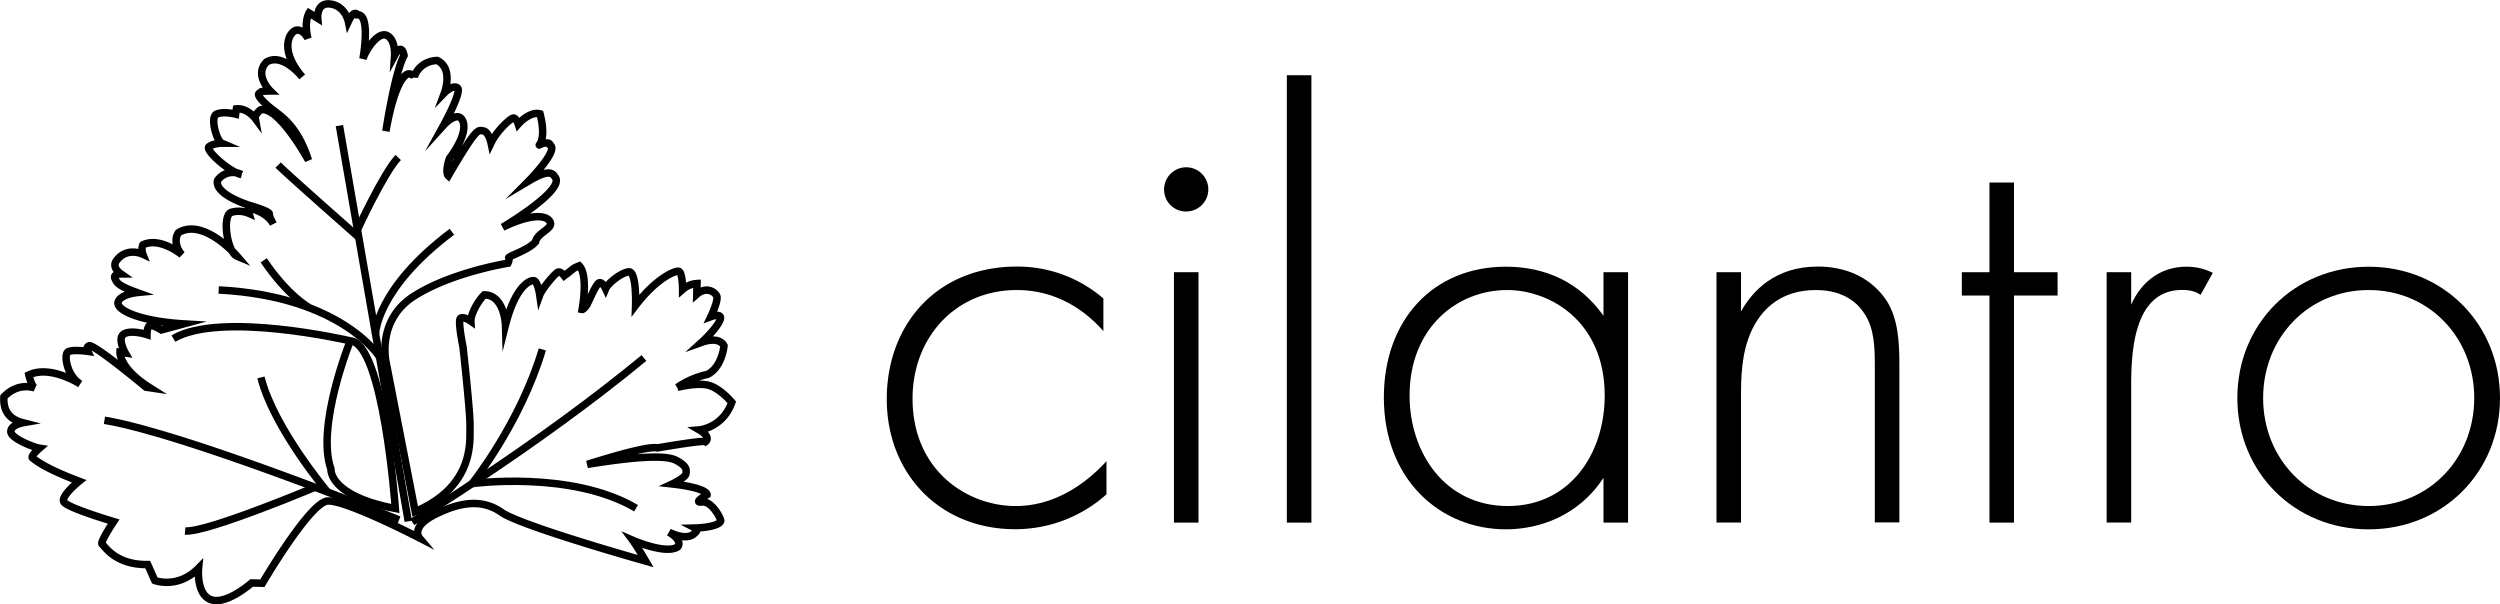 <svg xmlns="http://www.w3.org/2000/svg" width="1003.5" height="242.57" viewBox="0 0 1003.5 242.57"><defs><style>.cls-1{fill:none;stroke:#000;stroke-miterlimit:10;stroke-width:3px;}</style></defs><title>Asset 4</title><g id="Layer_2" data-name="Layer 2"><g id="Layer_2-2" data-name="Layer 2"><path d="M442.9,132.92c-6.65-7.63-18.22-16.5-34.73-16.5-24.63,0-41.87,19-41.87,43.6,0,28.82,21.92,43.1,41.38,43.1,16,0,28.57-9.35,36.46-18v13.3a54.8,54.8,0,0,1-36.71,14c-30.3,0-51.48-22.41-51.48-52.22s19.95-53.2,52.22-53.2a52.77,52.77,0,0,1,34.73,12.81Z"/><path d="M467.28,75.77a8.87,8.87,0,1,1,8.87,9.12A8.74,8.74,0,0,1,467.28,75.77Zm13.8,33.5V209.78h-9.86V109.27Z"/><path d="M526.4,30.2V209.78h-9.86V30.2Z"/><path d="M643.64,109.27h9.86V209.78h-9.86v-18c-10.1,15.52-26.11,20.69-39.16,20.69-26.36,0-49-19.95-49-52.95,0-31,19.7-52.47,49-52.47,15.76,0,29.56,6.16,39.16,19.7ZM565.8,158.79c0,22.66,14,44.33,39.41,44.33,25.13,0,38.92-21.18,38.92-44.33,0-29.81-21.92-42.37-39.16-42.37C585,116.42,565.8,131.44,565.8,158.79Z"/><path d="M689,109.27h9.85V125c4.68-8.38,13.8-18,30.79-18,18,0,25.62,10.59,27.84,14,4.43,7.14,4.93,16.5,4.93,25.37v63.31h-9.86V146.47c0-6.9-.24-14.53-3.94-20.2-2.22-3.69-7.63-9.85-19.7-9.85-13.8,0-20.94,7.39-24.64,14-4.43,7.88-5.42,17.24-5.42,27.09v52.23H689Z"/><path d="M808.42,118.63v91.15h-9.85V118.63H787.48v-9.36h11.09v-36h9.85v36h17.49v9.36Z"/><path d="M845.61,109.27h9.85v13.06c3.7-8.62,11.33-15.27,22.17-15.27a23.32,23.32,0,0,1,10.59,2.46l-4.92,8.87c-1-.74-3-2-7.39-2-20.2,0-20.45,26.85-20.45,39.41v53.95h-9.85Z"/><path d="M1003.5,159.77c0,29.81-22.91,52.71-52.71,52.71s-52.72-22.9-52.72-52.71,22.91-52.71,52.72-52.71S1003.5,130,1003.5,159.77Zm-10.34,0c0-24.39-18.23-43.35-42.37-43.35s-42.37,19-42.37,43.35,18.23,43.35,42.37,43.35S993.16,184.16,993.16,159.77Z"/><path class="cls-1" d="M168.32,215.9s-3.69-4.36,6.29-9.37,18.88-6.38,26.73-.86,57.84,19.56,57.84,19.56-3.44-5.94-5.25-8.39c0,0,13.24,5.8,18.05,2.72,0,0,2.52-2.33-3.45-5.95,0,0,7,3.77,10.24.46,0,0,1.83-1.35.32-2.12,0,0,9.26-.24,10.19-2.81.16-1.06-3.65-8.15-7.53-7.65s2.07-2.94,2.07-2.94.4-2.66-14-4.28c0,0,5.26-2.47,5.5-4.06s.48-3.18-4.06-5.5-18.28-1.12-35.53,1.71c0,0,24-7.79,28.13-6.62,0,0,18.39-3.2,19.37-2.51,0,0,2.45-1.8-2.54-4.73,0,0,9.34-.76,13.06-11.06,0,0-4.59-5.57-9.28-6.82s-12.61.82-12.61.82A35.3,35.3,0,0,1,284,150.27c5.87-2.91,6.62-11.48,6.62-11.48s-1.57-4-9-1.36c0,0,5.65-5.12,7.27-8.68s-3.55-1.62-3.55-1.62,3.16-6.58,2.34-8.33-4.3-3.9-8-.67l.1-4.32a9.58,9.58,0,0,0-5.78,2.38s0-7.06-1.62-7.3-9.13,3-17.25,13.69c0,0,.48-14-2.86-13.46s-8.31,4.72-9.16,6.77c0,0-1.65-3.51-3-2.08s-3,5.52-4.54,8.55c-1.38,2-1.91,1.88-1.91,1.88s2.61-13.72-1.16-17.54c-2.89,1.19-1.75.82-6,4,0,0-1.35-1.84-2.49-1.47s-6.43,6.64-7.36,9.21c0,0-.79-5.55-2.38-5.79s-7.38,2.15-11.37,17.83c0,0-.36-12-8.49-12.13-2.52,2.33-5.52,7.85-5.39,10.58,0,0-2.94-2.07-4.16-1.17s1,11.55,1,11.55,3,27,2.8,31.9,2.4,23.7-22,34.14L155,145.51s-4-16.88,11.06-26.56,37.82-13.3,37.82-13.3.77-1.51.32-2.13S212.3,100.4,215,97c.48-3.18,6.19-5,6-7.24s-4.59-5.58-19.22,1.45c0,0,25.62-15.14,20.95-20.19-1.27-2.36-4-2.23-10.56,1.67,0,0,12.16-12.28,8.68-14.43-.29-1.67-3.71-.56-4.32-.11s3-1.72.24-12.45c-4.16-1.17-8.76,4.11-8.76,4.11s-.74-2.28-1.8-2.44-6.72,5-9.11,10c0,0-.95-4.49-3.07-4.81s-2.42-2-14.1,18c0,0-1.44-1.3.5-7,4.07-5.36,7.23-11.94,5.05-15.52s-7.37,2.15-7.37,2.15,7.46-13.53,5.5-14.92-5.18,1.94-5.18,1.94,3.64-9.77-2.94-12.93c-6,.19-8.84,4.64-9.16,6.77a2.32,2.32,0,0,0-2-1.39c-1.59-.24-5.87,2.92-9.43,23,0,0,3.51-23.35,7.28-30.38,0,0-.79-5.55-3.79,0,0,0,.43-6.45-3.13-8.07s-8.47,5.78-9.56,9.41c0,0,3.25-18-2.22-17.7,0,0-1.27-2.36-3.66,2.71,0,0-1.25-6.16-7.08-7s-5.21,5.73-5.21,5.73l-3.47-2.15s-2.15,3.47-.46,10.24c0,0-1.64-3.5-4.38-3.37s-7.64,7.53,2.06,18.76c0,0-7.74-9.85-14.3-5.95-5.12,5.2,1.51,11.63,1.51,11.63s-3.8,0-3.88.5-2.73.13,2,4.64,12,6.7,17.21,22.68c0,0-11.9-21.88-19.2-20.26,0,0-2.45,1.8-2.15,3.47,0,0-3.16-4.27-7.57-3.85l-.32,2.12s-4.69-1.25-7.58-.05,0,10.85,2,11.7c0,0-3.26,0-5.09,1.4s8.72,10.55,13,11.18a7.51,7.51,0,0,0-9.58,2.36c-1.41,5.76,13.13,10.12,13.13,10.12s7.8,2.26,7.64,3.32,1.56,4,1.56,4-2-4.64-9.89-6.37a5.54,5.54,0,0,0,.21,2.2,10.59,10.59,0,0,0-7-.5c-4,1-1.87,16,2.22,17.7,0,0-13.39-15.59-23.54-9.52-2.07,3-.5,7,1.38,8.9,0,0-8.67-7.28-15.68-4a5.25,5.25,0,0,0,0,3.79s-6.58-3.16-10.72,2.73c0,0-2,2.41,1.93,5.18,0,0-3.26,0-2.44,1.8s1.19,2.89,8.91,5.68c0,0-6.61.64-7.62,3.74S55.5,128.9,73.78,130l-9,2.44s-3.47-2.15-4.62-1.78S59,134.31,59,134.31s-6.2-2-9.18-.29.48,7.67.48,7.67l-2.13-.32s-.43,6.45,12,14.28l-1.59-.24s-22.17-18.53-23-16.49c0,0-1.15.37-.32,2.12,0,0-6.9-1-8.2.4s-.3,9.18,5.14,12.71c0,0-11.86-7.76-20.62-3.65,0,0,1,4.49,2.46,5.26,0,0-6.66-2.63-12.47,3.55-.35,5.92,2.44,9.05,7.66,10.38,0,0-5,.87-4.88,3.61s9.36,6.29,11.49,6.61c0,0-3.75,3.24-2.77,3.93s4.3,3.9,18.68,9.32c0,0-7.41,5.94-6.13,8.3s20,7.9,20,7.9-5.61,8.38-4.63,9.07,5.25,8.39,18.31,8.18l2.84,6.4s9.23,3.56,17.57-4.95c0,0-1.07,10.69,5.14,12.71S101,234,101,234l4.32.11s19-32.42,26.14-33S168.32,215.9,168.32,215.9Z"/><path class="cls-1" d="M158.69,204.13S154,137.76,140.6,136.82c0,0-13.84,34.28-7.75,51.48C132.85,188.3,131.79,199,158.69,204.13Z"/><path class="cls-1" d="M140.6,136.82s-51.9-12.15-71-.91"/><path class="cls-1" d="M165.48,209.5s50.18-30.44,93-65.79"/><path class="cls-1" d="M163.89,209.26s-14-79.73-27.65-158.85"/><path class="cls-1" d="M160.18,208.7s-85.44-34.57-118.26-40"/><path class="cls-1" d="M131.47,197.49s-21.64-25.68-26.73-46"/><path class="cls-1" d="M126.42,195.58S82.87,213.89,74.3,213.14"/><path class="cls-1" d="M124.15,123.49s-8.54-4.54-18.3-19"/><path class="cls-1" d="M255.32,204c-25.92-15.3-65.82-9.89-65.82-9.89s19.39-24.24,28.19-53.85"/><path class="cls-1" d="M152.33,143.25s-15-24.29-64.56-26.86"/><path class="cls-1" d="M150.73,134.08s.05-18,30.66-41.05"/><path class="cls-1" d="M143.46,92.22s10.55-22.85,16.37-29"/><path class="cls-1" d="M144,95.25s-28.61-25.18-32.37-29"/></g></g></svg>
